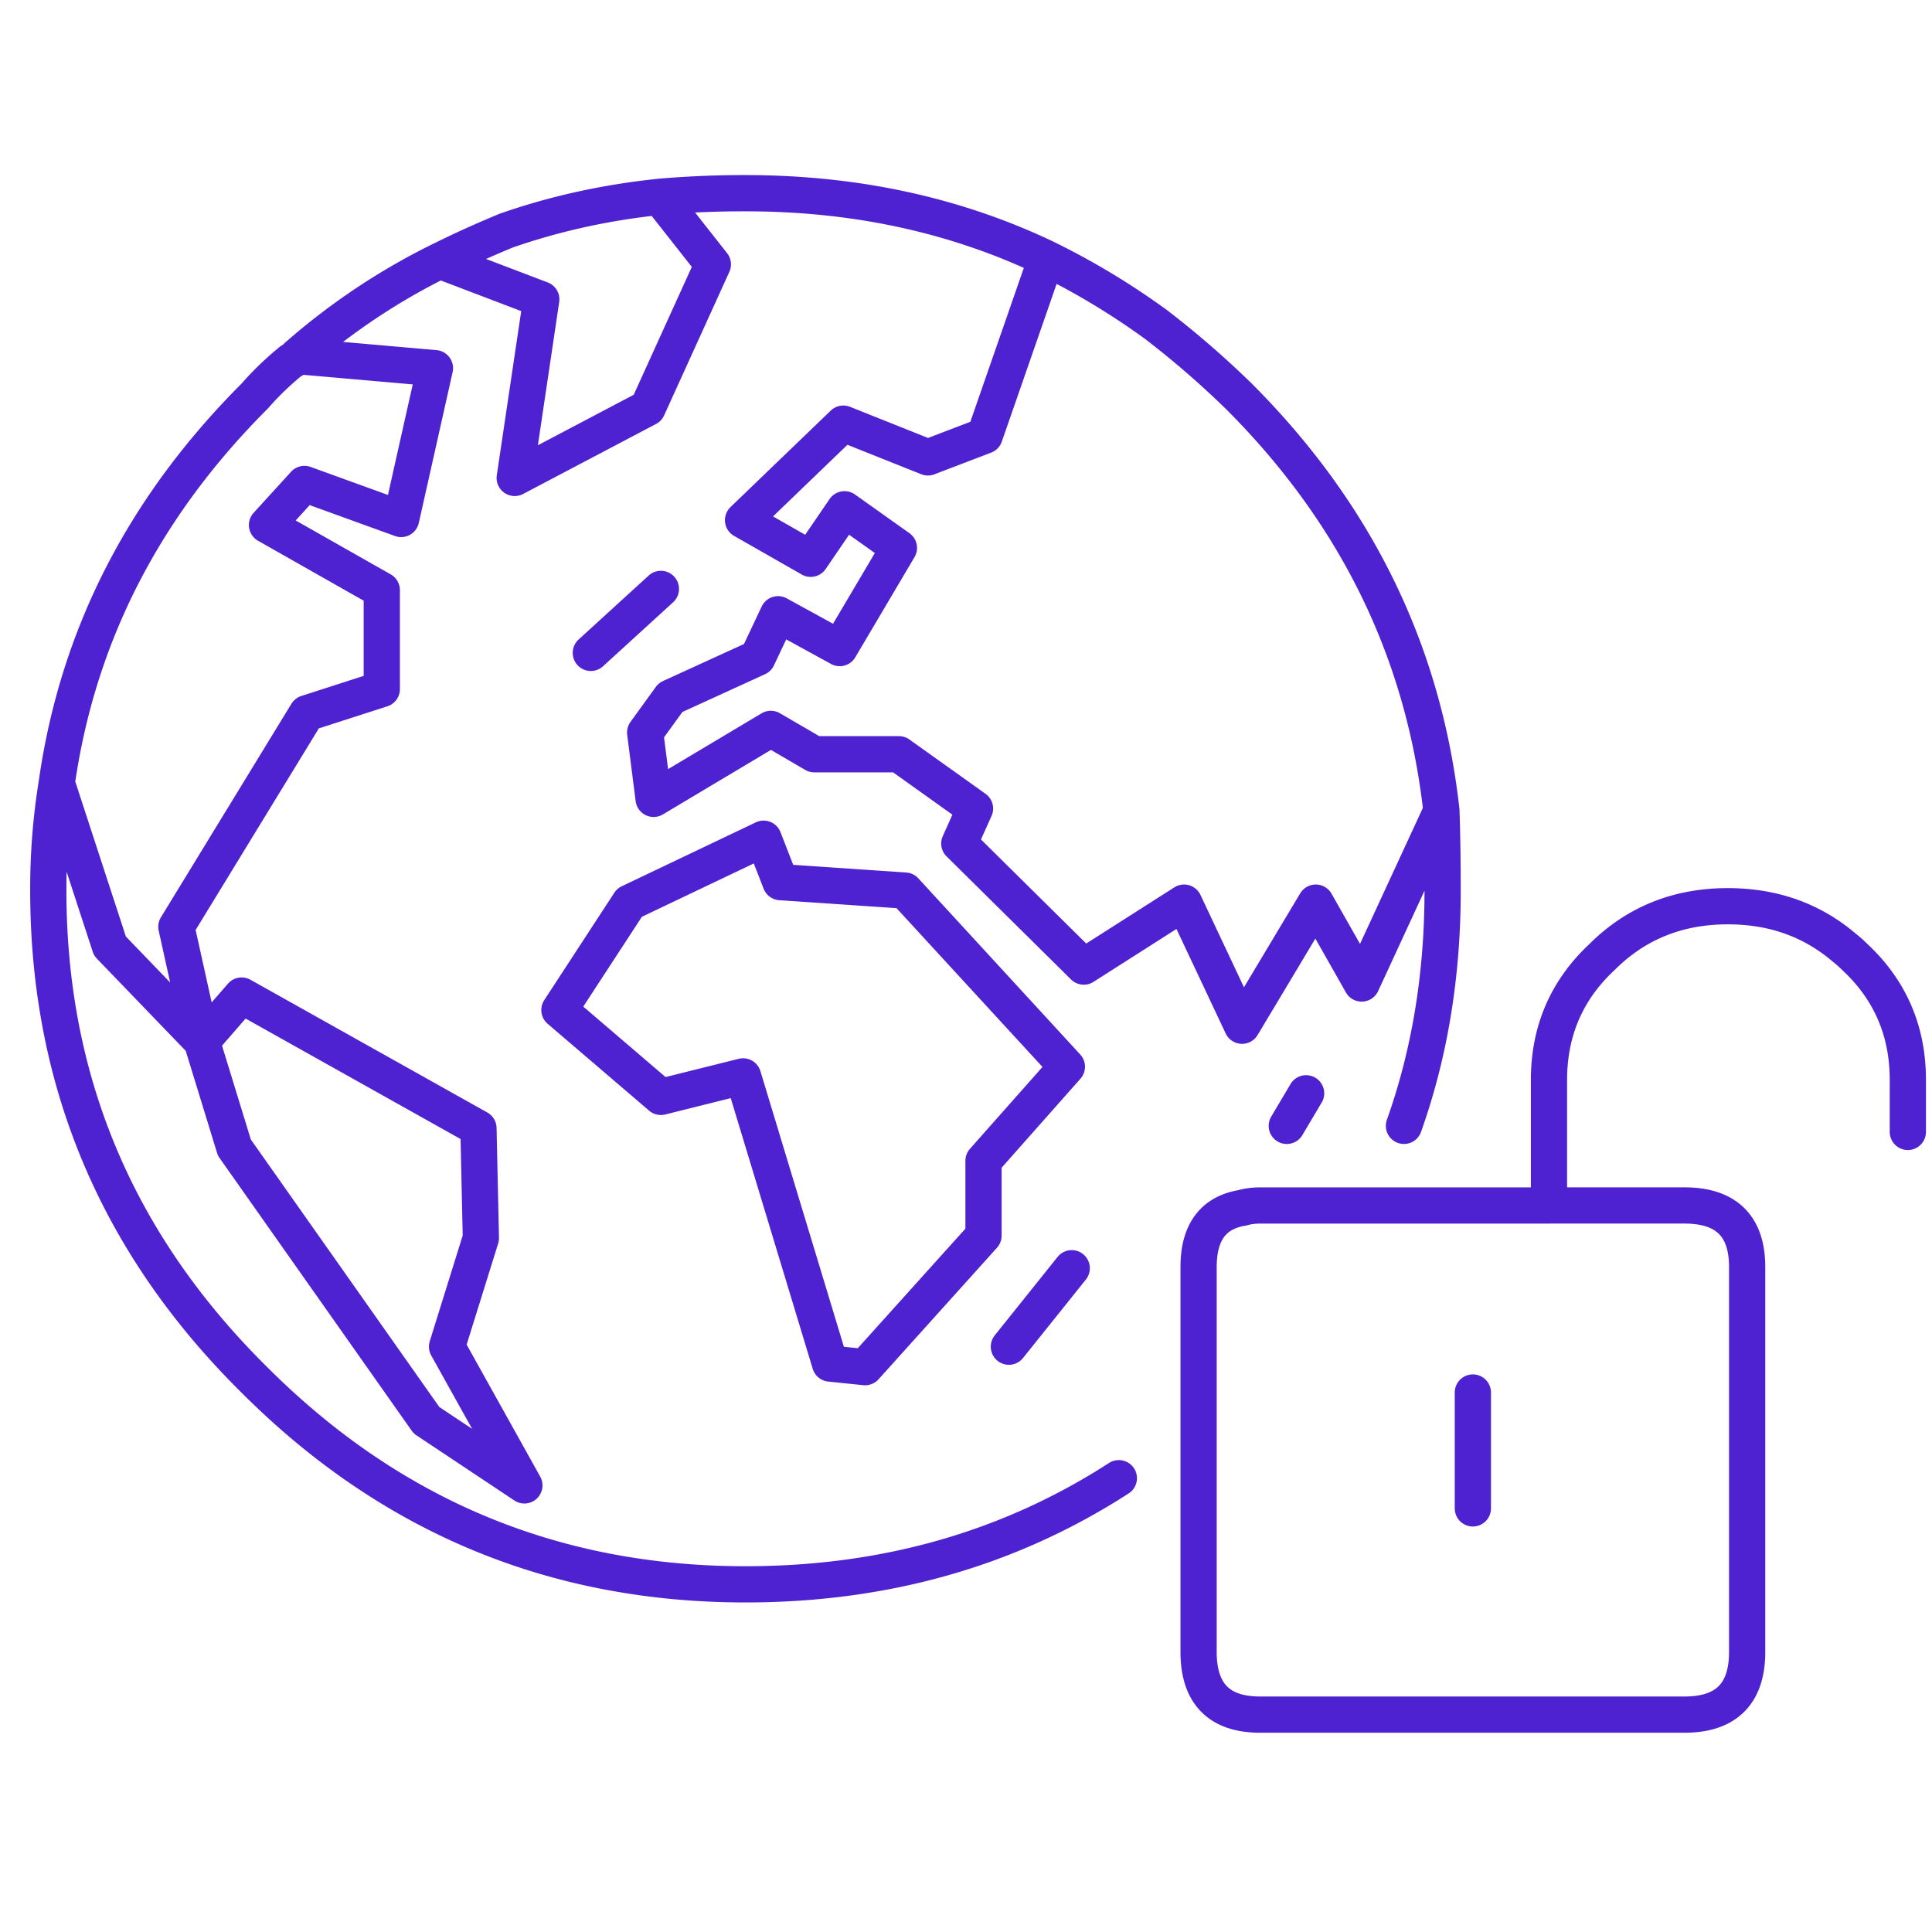 <svg xmlns="http://www.w3.org/2000/svg" width="80" height="80"><path fill="none" stroke="#4E22D0" stroke-linecap="round" stroke-linejoin="round" stroke-width="1.5" d="M27.366 24.386l-2.901 2.648 2.901-2.648zM53.283 46.62l.8-1.349-.8 1.349zm7.705 11.041v4.798-4.798zm-19.212-1.898l2.602-3.248-2.602 3.248zM31.619 34.729l.7 1.798 5.154.35 6.704 7.294-3.452 3.897v3.097l-4.903 5.446-1.451-.149-3.602-11.891-3.403.849-4.202-3.597 2.902-4.447 5.553-2.647zM79 46.87v-2.15c0-2.032-.733-3.73-2.201-5.097a5.174 5.174 0 00-.45-.398c-1.335-1.133-2.936-1.7-4.804-1.7-2.067 0-3.802.7-5.203 2.098-1.468 1.366-2.202 3.065-2.202 5.097v5.195h5.604c1.735 0 2.602.85 2.602 2.55v15.936c0 1.732-.867 2.598-2.602 2.598H52.183c-1.702 0-2.552-.866-2.552-2.598V52.465c0-1.432.6-2.248 1.801-2.449.233-.067.483-.1.75-.1H64.14M59.687 33.58c-.734-6.594-3.535-12.323-8.405-17.187a38.396 38.396 0 00-3.402-2.947 30.626 30.626 0 00-4.553-2.748M27.317 8.15c-2.235.233-4.353.7-6.355 1.399-.967.4-1.884.816-2.751 1.249M2.35 32.43c.867-6.095 3.602-11.44 8.205-16.038.433-.5.933-.982 1.5-1.448.1-.033.184-.1.25-.2m45.83 31.875c1.067-2.998 1.601-6.245 1.601-9.742 0-1.2-.017-2.299-.05-3.298l-3.302 7.146-1.9-3.349-3.053 5.097-2.401-5.097-4.153 2.648-5.154-5.096.65-1.448-3.151-2.248H33.72l-1.802-1.05-4.853 2.897-.35-2.747 1.05-1.45 3.603-1.647.85-1.8 2.552 1.4 2.452-4.147-2.252-1.6-1.4 2.05-2.802-1.6 4.152-3.996 3.503 1.398 2.351-.899 2.552-7.344C39.558 8.898 35.405 8 30.869 8a40.51 40.51 0 00-3.553.149l2.202 2.798-2.702 5.945-5.503 2.898 1.1-7.394-4.202-1.6a27.256 27.256 0 00-5.904 3.949l5.703.5-1.4 6.245-4.003-1.45-1.551 1.7 4.753 2.696v4.097l-3.102 1-5.404 8.842 1.051 4.747 1.651-1.898 9.807 5.496.1 4.545-1.401 4.497 3.202 5.745-4.053-2.698-7.955-11.29-1.35-4.397-3.803-3.947L2.35 32.43A27.046 27.046 0 002 36.877c0 7.893 2.852 14.655 8.556 20.284 5.636 5.63 12.408 8.443 20.313 8.443 5.77 0 10.924-1.466 15.46-4.395"/></svg>